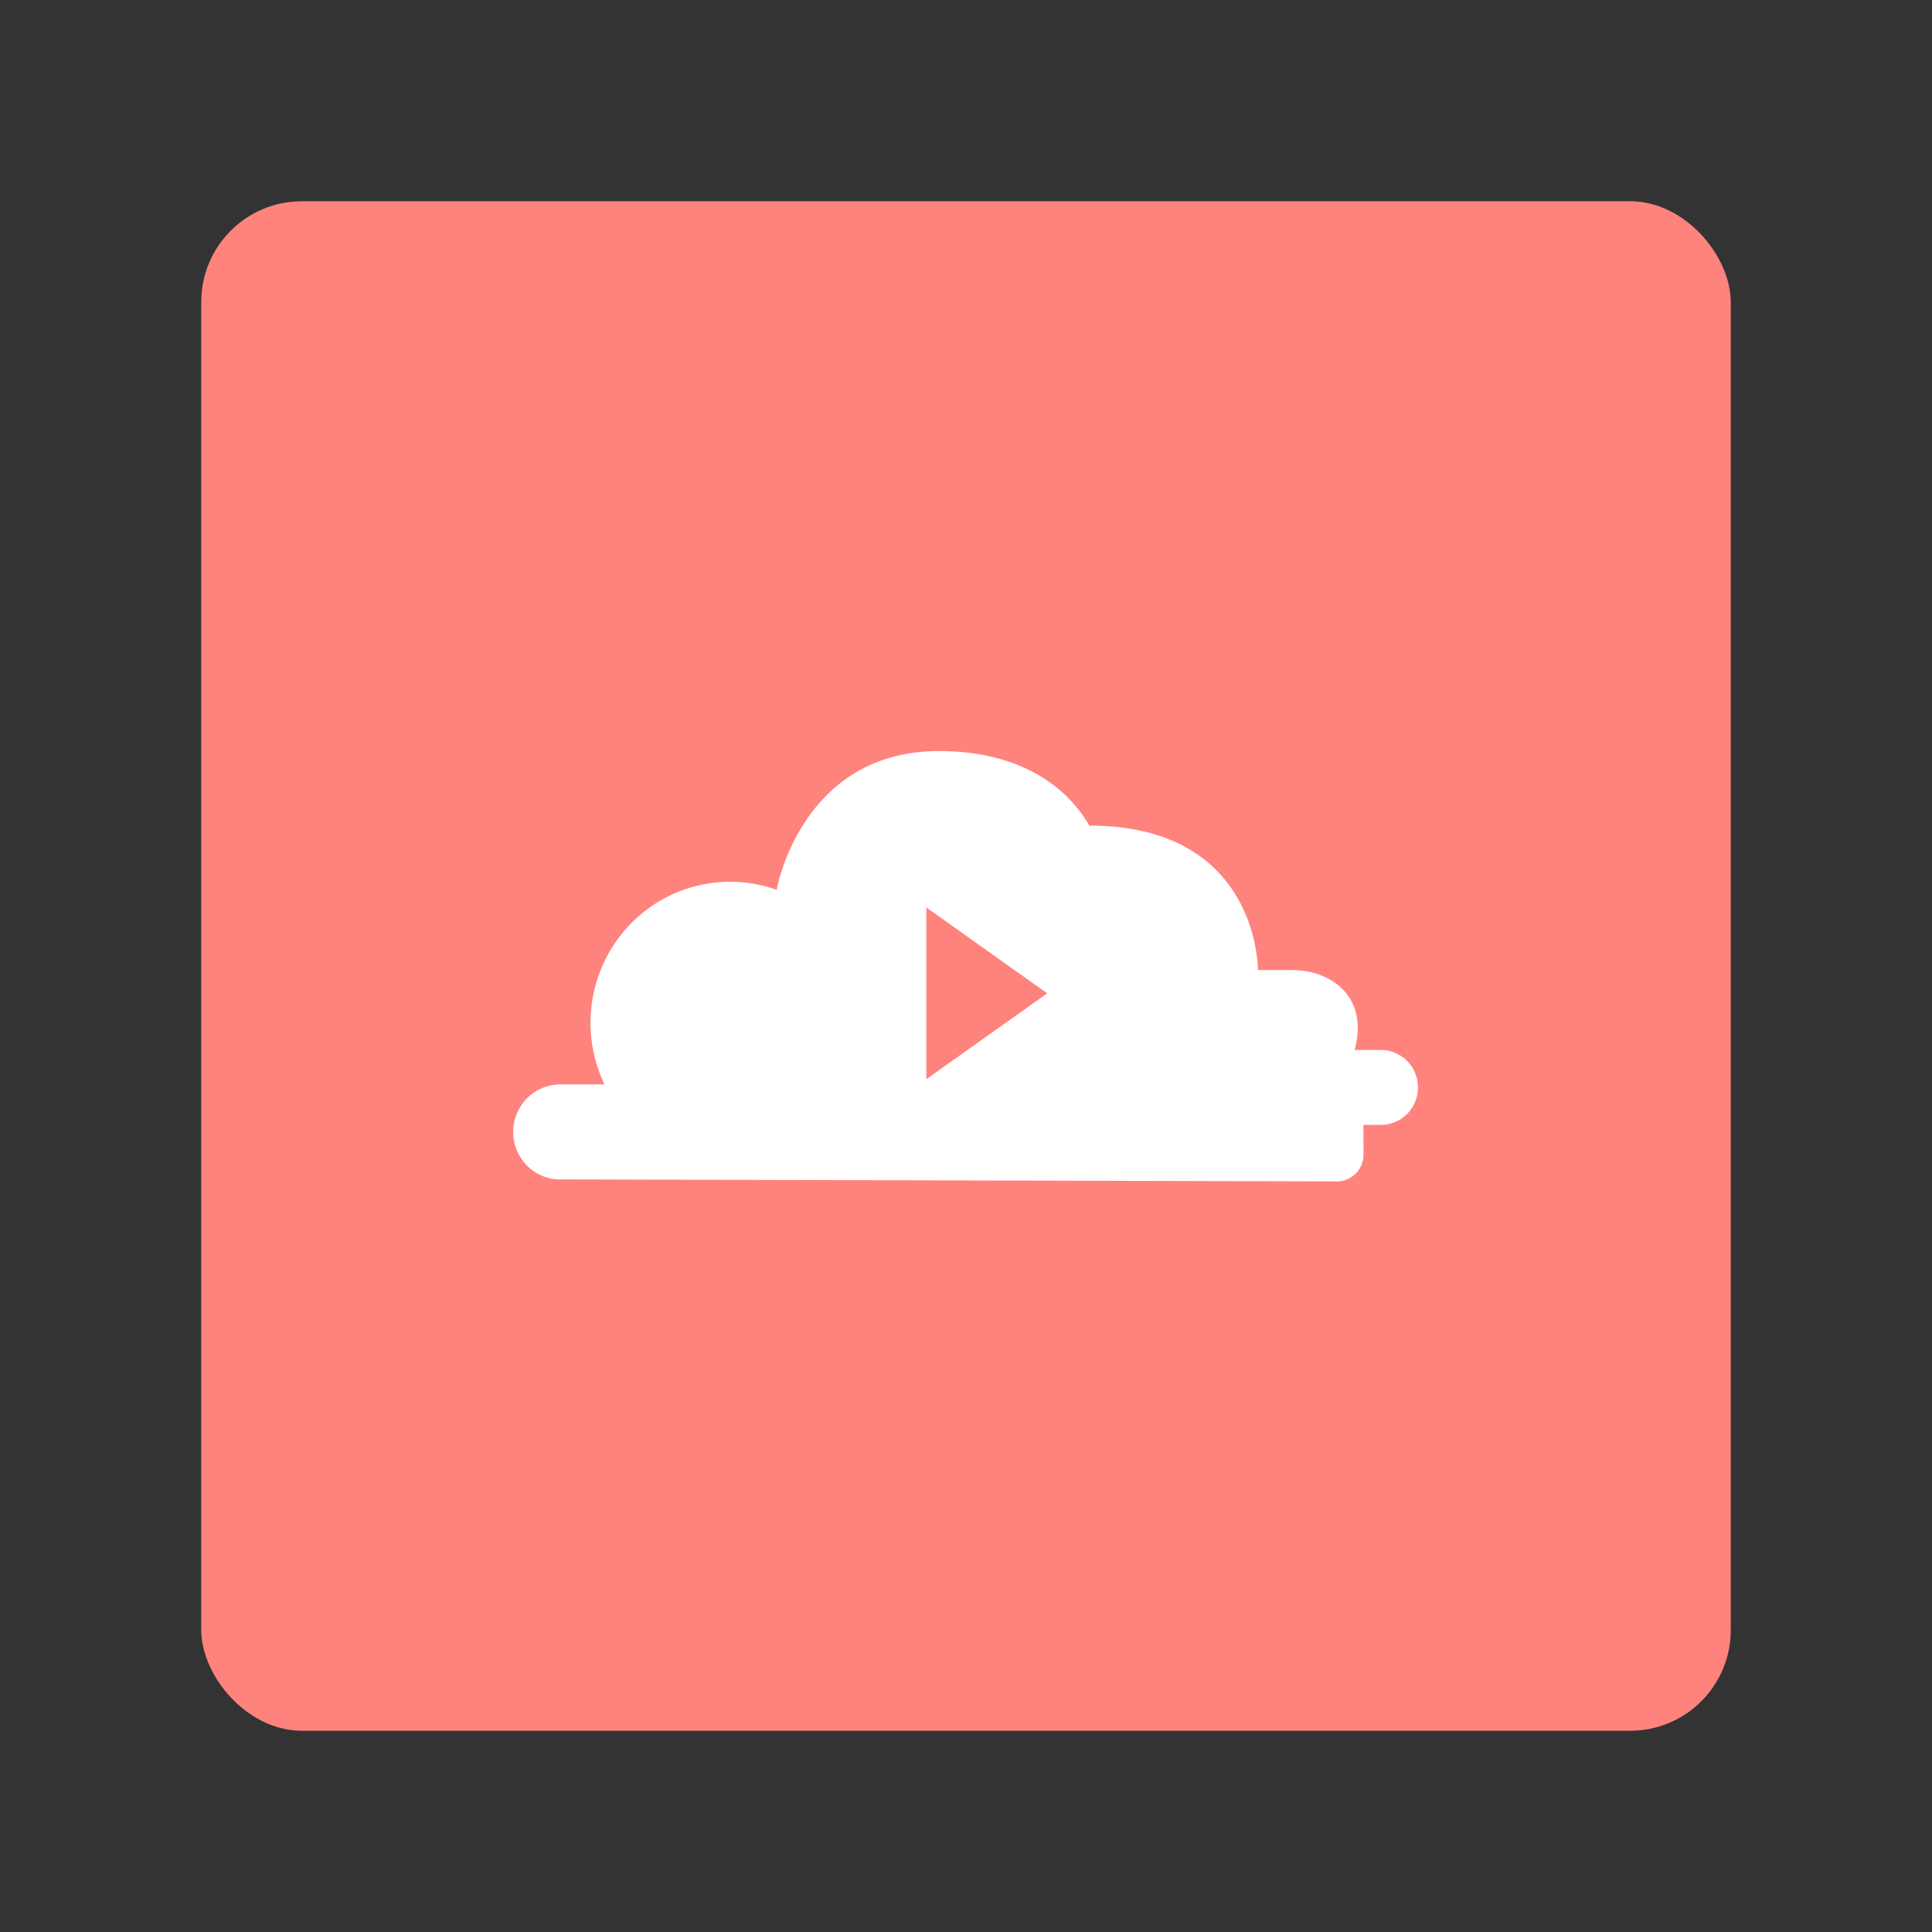 <svg xmlns="http://www.w3.org/2000/svg" id="svg2354" version="1.1" viewBox="0 0 192 192"><rect x="0" y="0" width="192" height="192" fill="#333333" stroke="none"/><defs id="defs2342"><style id="style2340">.a{isolation:isolate;opacity:.63;fill:none;stroke:#fff;stroke-linecap:round;stroke-linejoin:round}</style></defs><rect id="rect2344" width="152" height="152" x="20" y="20" class="a" rx="10" style="fill:#ff837d;stroke:none;opacity:1"/><g id="g3141" transform="matrix(.508 0 0 .513 47.188 46.768)"><path id="path2481" d="M93.834 78.574c-11.31 0-13.29 11.237-13.29 11.237a11.421 11.421 0 0 0-14.075 15.761h-3.621a3.85 3.85 0 0 0 0 7.7c.03 0 .057-.008.088-.009l63.439.163a2.173 2.173 0 0 0 2.166-2.194c0-.756-.006-2.383-.006-2.383h1.428a3.033 3.033 0 1 0 0-6.066h-2.15c1.216-4.482-2.13-6.47-5.065-6.47h-2.844s.131-11.698-13.78-11.698c-2.165-3.655-6.288-6.041-12.29-6.041zM92.787 91.24l9.889 6.955-9.889 6.955z" class="a" style="opacity:1;fill:#fff;stroke:none;stroke-width:1.772" transform="matrix(2.392 0 0 2.392 -133.619 -133.619)"/></g></svg>